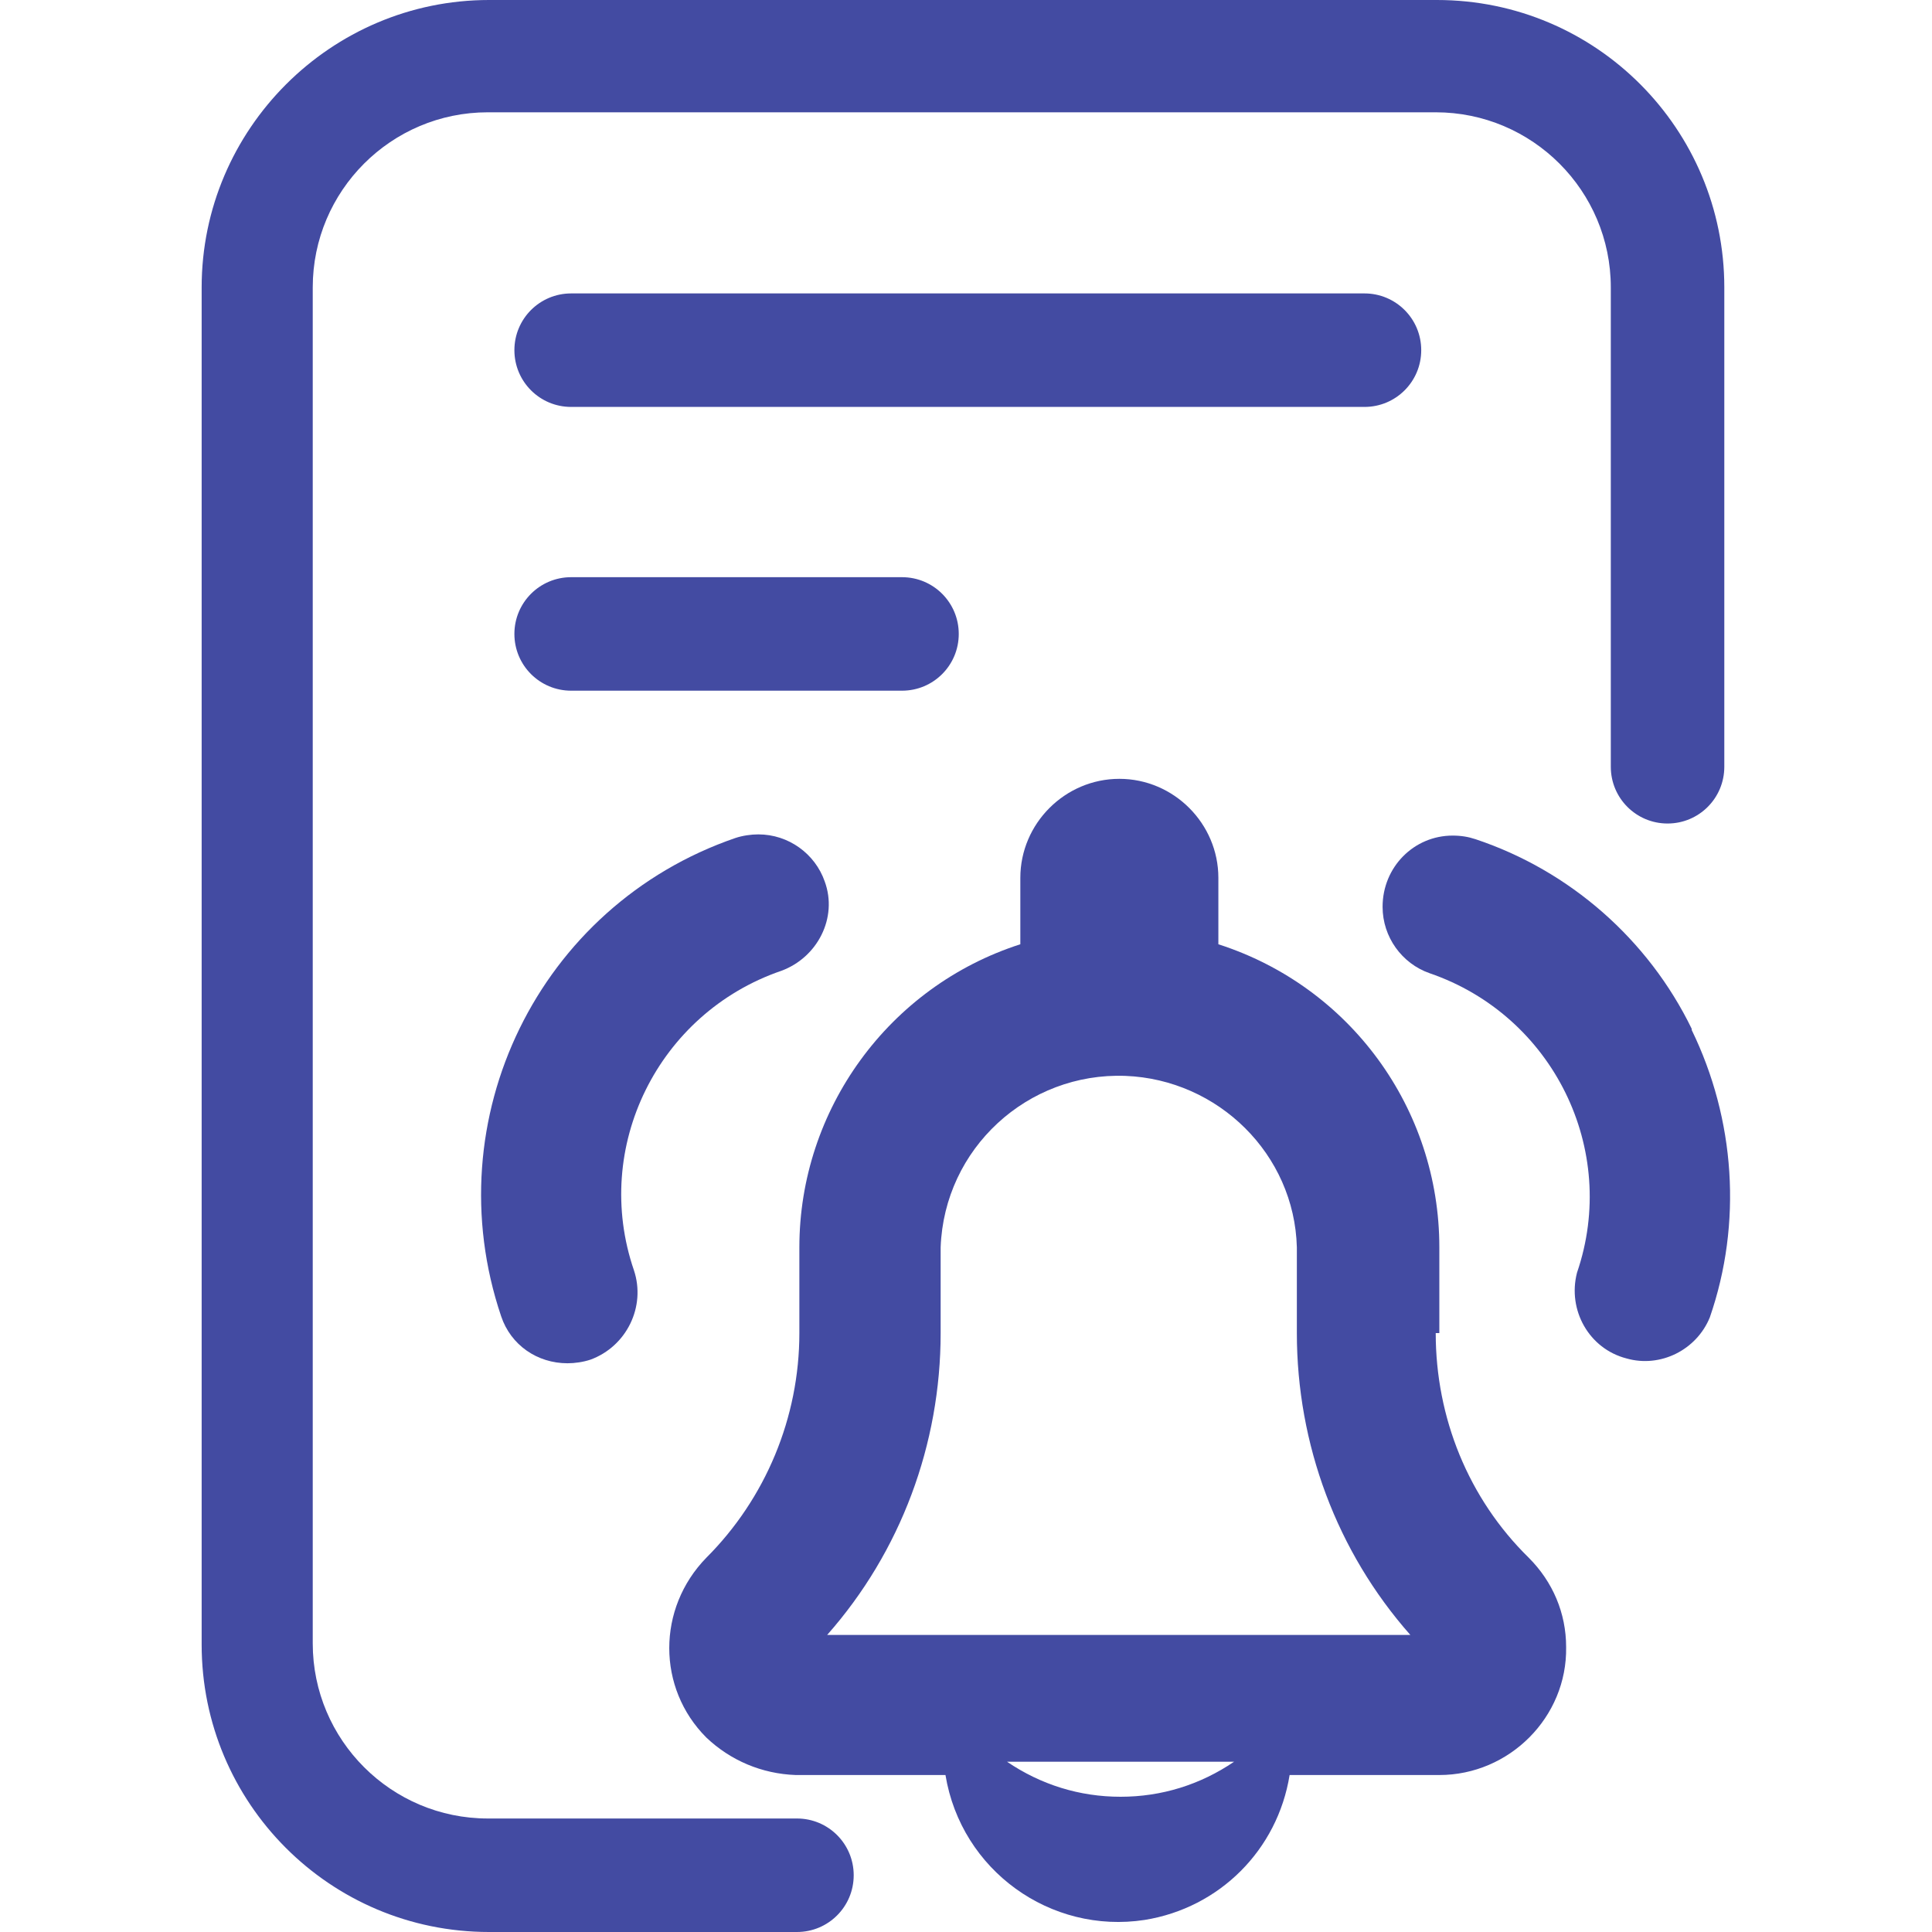 <?xml version="1.0" encoding="UTF-8"?><svg id="historyOfAlarms" xmlns="http://www.w3.org/2000/svg" xmlns:xlink="http://www.w3.org/1999/xlink" viewBox="0 0 16 16"><defs><style>.cls-1{fill:none;}.cls-2{fill:#434BA2;}.cls-3{clip-path:url(#clippath);}</style><clipPath id="clippath"><rect class="cls-1" x="1.67" width="12.66" height="16"/></clipPath></defs><g class="cls-3"><g id="Group_16376"><path id="Path_61487" class="cls-2" d="M4.05,16c-1.32,0-2.38-1.07-2.38-2.38V2.38C1.67,1.07,2.74,0,4.05,0h7.85c1.32,0,2.38,1.07,2.38,2.38v3.97c0,.26-.21.47-.47.47s-.47-.21-.47-.47h0v-3.97c0-.8-.65-1.45-1.45-1.45h-7.85c-.8,0-1.45.65-1.45,1.45v11.23c0,.8.65,1.45,1.45,1.45h2.56c.26,0,.47.21.47.47s-.21.47-.47.47h-2.56ZM4.73,3.37c-.26,0-.47-.21-.47-.47,0-.26.21-.47.47-.47h6.57c.26,0,.47.21.47.47,0,.26-.21.47-.47.47h-6.57ZM4.73,5.72c-.26,0-.47-.21-.47-.47,0-.26.21-.47.47-.47h2.74c.26,0,.47.21.47.47,0,.26-.21.47-.47.47h-2.74Z"/><path id="Path_61488" class="cls-2" d="M11.92,11.04v-.71c0-1.15-.74-2.16-1.83-2.51v-.55c0-.45-.37-.82-.82-.82-.45,0-.82.37-.82.82v.55c-1.09.35-1.83,1.37-1.83,2.51v.71c0,.7-.28,1.37-.77,1.86-.41.42-.41,1.08,0,1.49.2.19.46.3.74.31h1.24c.13.79.87,1.32,1.65,1.2.62-.1,1.1-.58,1.2-1.2h1.24c.58,0,1.06-.48,1.05-1.06,0-.28-.11-.54-.31-.74-.5-.49-.77-1.16-.77-1.86M9.28,14.88c-.34,0-.66-.1-.94-.29h1.88c-.28.19-.6.29-.94.29M6.85,13.54c.61-.69.94-1.58.94-2.5v-.71c.03-.82.72-1.45,1.53-1.42.77.03,1.4.65,1.42,1.42v.71c0,.92.33,1.81.94,2.5h-4.84Z"/><path id="Path_61489" class="cls-2" d="M4.89,11.26c.3-.11.46-.44.36-.74-.35-1.02.2-2.13,1.22-2.48,0,0,0,0,0,0h0c.3-.11.47-.44.36-.74-.08-.23-.3-.39-.55-.39-.06,0-.13.01-.19.03-1.63.56-2.49,2.33-1.94,3.96.08.24.3.39.55.39.06,0,.13-.01.19-.03"/><path id="Path_61490" class="cls-2" d="M14.01,8.52c-.36-.74-1.01-1.31-1.79-1.57-.06-.02-.12-.03-.19-.03-.32,0-.58.26-.58.59,0,.25.16.47.39.55,1.02.35,1.57,1.46,1.22,2.48,0,0,0,0,0,0-.08.31.1.63.41.71.28.08.58-.07.69-.34.27-.78.21-1.64-.15-2.38"/></g></g></svg>